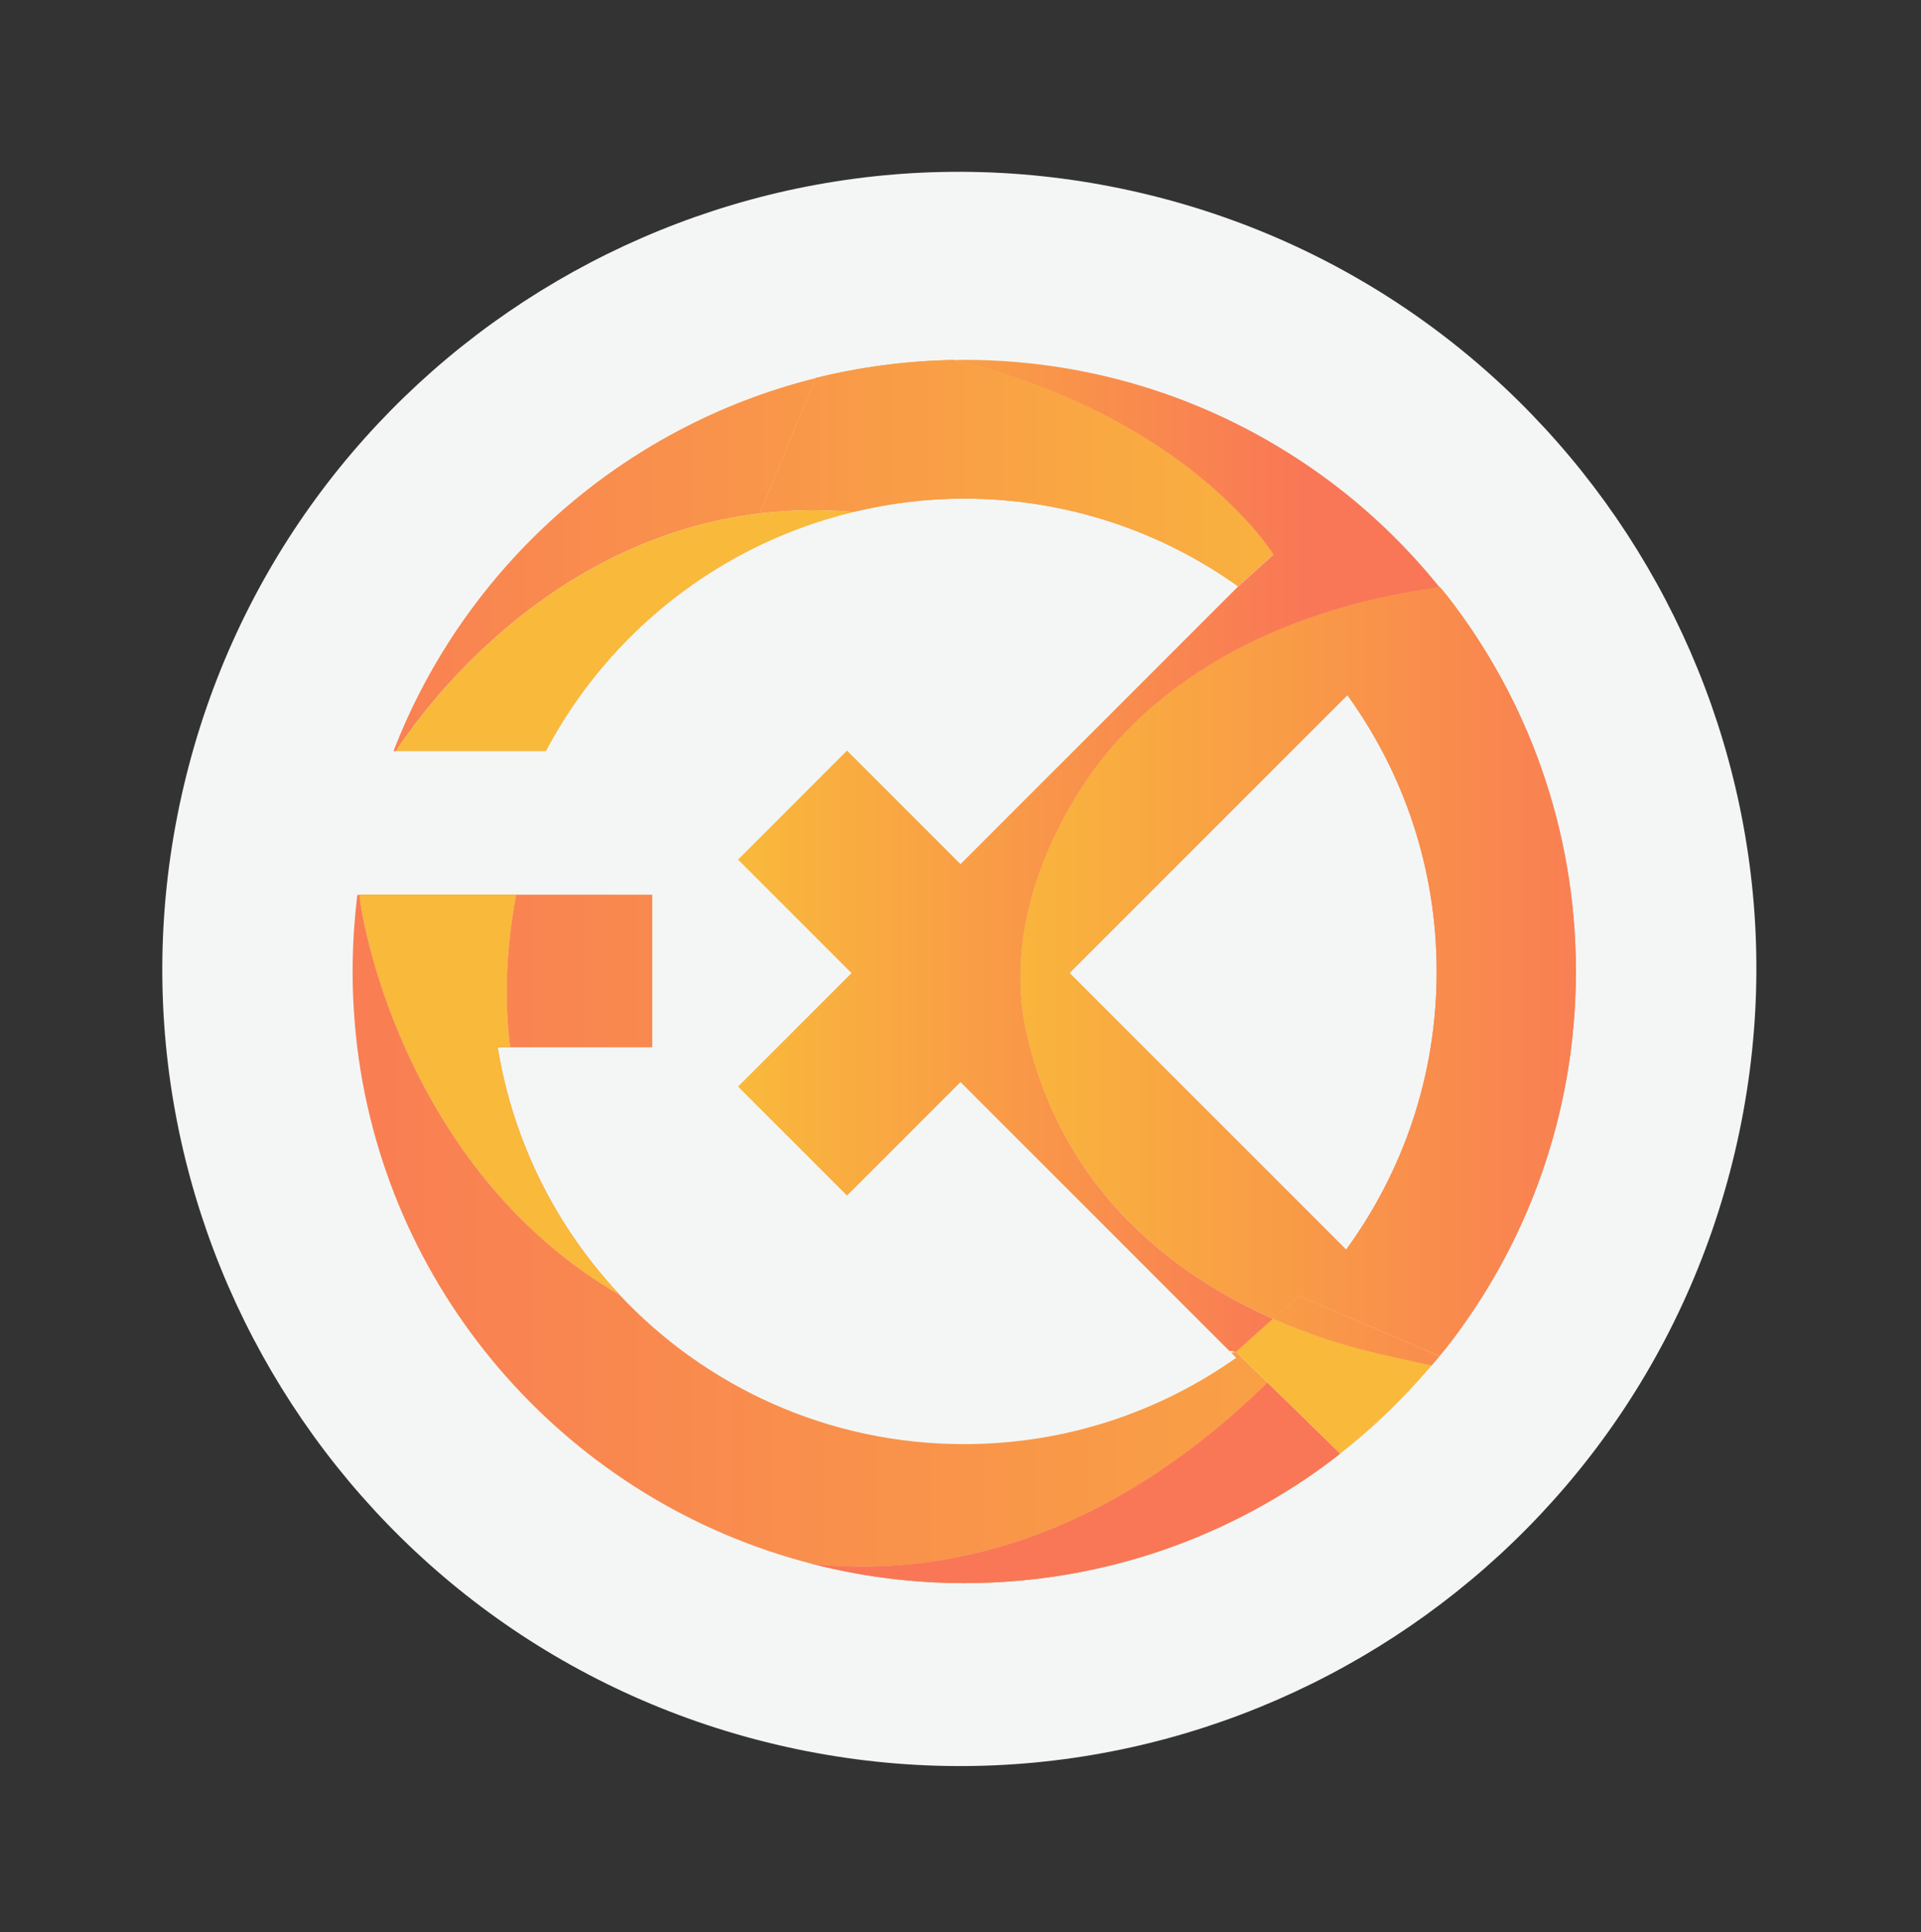 <svg width="174" height="175" viewBox="0 0 174 175" fill="none" xmlns="http://www.w3.org/2000/svg">
<rect x="0" y="0" width="174" height="175" fill="#333333" stroke="none"/>
<path d="M157.141 104.34C166.302 65.545 142.278 26.669 103.482 17.508C64.687 8.347 25.811 32.371 16.65 71.166C7.489 109.962 31.513 148.839 70.308 157.999C109.104 167.16 147.98 143.136 157.141 104.34Z" fill="#F4F6F5"/>
<path d="M46.2 94.85H59.08V81.03H46.75C45.78 86.16 45.71 90.77 46.2 94.85Z" fill="url(#paint0_linear_1_7497)"/>
<path d="M73.5 141.62C82.98 142.7 98.59 141.09 114.81 125.21L111.97 122.43C111.97 122.43 111.8 122.46 111.51 122.51L111.97 122.97C105 127.89 96.5 130.79 87.32 130.79C74.99 130.79 63.89 125.57 56.09 117.24C37.35 106.4 32.91 84.74 32.56 81.04H32.37C32.09 83.32 31.94 85.63 31.94 87.99C31.94 90.32 32.09 92.61 32.36 94.87C35.18 117.58 51.76 136.02 73.5 141.62Z" fill="url(#paint1_linear_1_7497)"/>
<path d="M96.39 102.73C94.79 99.76 93.65 96.58 92.93 93.29C91.23 85.52 94 77.26 98.33 70.8C103.46 63.16 111.56 58.17 120.21 55.44C123.26 54.48 126.39 53.77 129.56 53.32C129.65 53.31 129.97 53.25 130.39 53.18C127.67 49.81 124.57 46.76 121.14 44.11C111.78 36.89 100.06 32.59 87.33 32.59C87 32.59 86.67 32.6 86.34 32.61C107.66 37.69 115.34 50.23 115.34 50.23L112.14 53.12L87 78.26L76.72 67.98L66.85 77.85L77.13 88.13L66.85 98.41L76.72 108.28L87 98L111.34 122.34L111.98 122.44L115.32 119.45C107.43 115.96 100.54 110.44 96.39 102.73Z" fill="url(#paint2_linear_1_7497)"/>
<path d="M68.83 46.5L73.89 34.24C56.32 38.62 42.07 51.38 35.64 68.03H35.86C38.21 64.43 49.43 48.83 68.83 46.5Z" fill="url(#paint3_linear_1_7497)"/>
<path d="M86.34 32.6C82.05 32.68 77.89 33.24 73.89 34.23L68.83 46.49C71.51 46.17 74.35 46.11 77.33 46.36C80.54 45.59 83.88 45.16 87.32 45.16C96.57 45.16 105.13 48.1 112.13 53.09L115.33 50.2C115.34 50.22 107.66 37.69 86.34 32.6Z" fill="url(#paint4_linear_1_7497)"/>
<path d="M86.34 32.6C82.05 32.68 77.89 33.24 73.89 34.23L68.83 46.49C71.51 46.17 74.35 46.11 77.33 46.36C80.54 45.59 83.88 45.16 87.32 45.16C96.57 45.16 105.13 48.1 112.13 53.09L115.33 50.2C115.34 50.22 107.66 37.69 86.34 32.6Z" fill="url(#paint5_linear_1_7497)"/>
<path d="M68.83 46.5C49.43 48.83 38.21 64.43 35.86 68.03H49.45C55.12 57.29 65.23 49.27 77.33 46.37C74.35 46.12 71.51 46.17 68.83 46.5Z" fill="#F9B93B"/>
<path d="M73.5 141.62C77.92 142.76 82.55 143.38 87.33 143.38C99.99 143.38 111.65 139.13 120.98 131.98C121.12 131.87 121.25 131.76 121.38 131.65L114.8 125.21C98.59 141.09 82.98 142.69 73.5 141.62Z" fill="url(#paint6_linear_1_7497)"/>
<path d="M73.5 141.62C77.92 142.76 82.55 143.38 87.33 143.38C99.99 143.38 111.65 139.13 120.98 131.98C121.12 131.87 121.25 131.76 121.38 131.65L114.8 125.21C98.59 141.09 82.98 142.69 73.5 141.62Z" fill="url(#paint7_linear_1_7497)"/>
<path d="M121.39 131.65C124.42 129.28 127.19 126.6 129.67 123.66C128.17 123.35 126.71 123.01 126.39 122.94C124.25 122.48 122.13 121.93 120.05 121.25C118.44 120.73 116.86 120.12 115.31 119.43L111.97 122.42L114.81 125.2L121.39 131.65Z" fill="#F9B93B"/>
<path d="M120.21 55.43C111.56 58.17 103.46 63.15 98.33 70.79C94 77.24 91.23 85.51 92.93 93.28C93.65 96.57 94.79 99.75 96.39 102.72C100.55 110.43 107.43 115.95 115.32 119.43L117.65 117.34L130.39 122.8C130.57 122.58 130.75 122.38 130.93 122.16C138.33 112.74 142.74 100.87 142.74 87.97C142.74 75.14 138.38 63.33 131.06 53.94C130.85 53.67 130.62 53.42 130.41 53.16C129.99 53.23 129.66 53.29 129.58 53.3C126.39 53.76 123.26 54.47 120.21 55.43ZM121.93 113.18L96.87 88.12L122.04 62.95C127.13 69.99 130.13 78.63 130.13 87.98C130.14 97.4 127.09 106.11 121.93 113.18Z" fill="url(#paint8_linear_1_7497)"/>
<path d="M120.21 55.43C111.56 58.17 103.46 63.15 98.33 70.79C94 77.24 91.23 85.51 92.93 93.28C93.65 96.57 94.79 99.75 96.39 102.72C100.55 110.43 107.43 115.95 115.32 119.43L117.65 117.34L130.39 122.8C130.57 122.58 130.75 122.38 130.93 122.16C138.33 112.74 142.74 100.87 142.74 87.97C142.74 75.14 138.38 63.33 131.06 53.94C130.85 53.67 130.62 53.42 130.41 53.16C129.99 53.23 129.66 53.29 129.58 53.3C126.39 53.76 123.26 54.47 120.21 55.43ZM121.93 113.18L96.87 88.12L122.04 62.95C127.13 69.99 130.13 78.63 130.13 87.98C130.14 97.4 127.09 106.11 121.93 113.18Z" fill="url(#paint9_linear_1_7497)"/>
<path d="M115.31 119.44C116.86 120.12 118.44 120.73 120.05 121.26C122.13 121.94 124.25 122.49 126.39 122.95C126.71 123.02 128.17 123.36 129.67 123.67C129.91 123.39 130.15 123.1 130.39 122.82L117.65 117.36L115.31 119.44Z" fill="#F9B93B"/>
<path d="M115.31 119.44C116.86 120.12 118.44 120.73 120.05 121.26C122.13 121.94 124.25 122.49 126.39 122.95C126.71 123.02 128.17 123.36 129.67 123.67C129.91 123.39 130.15 123.1 130.39 122.82L117.65 117.36L115.31 119.44Z" fill="url(#paint10_linear_1_7497)"/>
<path d="M56.1 117.23C50.41 111.16 46.47 103.44 45.08 94.85H46.2C45.7 90.77 45.78 86.16 46.75 81.03H45.09H32.56C32.92 84.73 37.35 106.39 56.1 117.23Z" fill="url(#paint11_linear_1_7497)"/>
<path d="M56.1 117.23C50.41 111.16 46.47 103.44 45.08 94.85H46.2C45.7 90.77 45.78 86.16 46.75 81.03H45.09H32.56C32.92 84.73 37.35 106.39 56.1 117.23Z" fill="url(#paint12_linear_1_7497)"/>
<defs>
<linearGradient id="paint0_linear_1_7497" x1="27.592" y1="87.943" x2="128.756" y2="87.943" gradientUnits="userSpaceOnUse">
<stop stop-color="#F97C54"/>
<stop offset="1" stop-color="#F9A643"/>
</linearGradient>
<linearGradient id="paint1_linear_1_7497" x1="27.593" y1="111.456" x2="128.755" y2="111.456" gradientUnits="userSpaceOnUse">
<stop stop-color="#F97C54"/>
<stop offset="1" stop-color="#F9A643"/>
</linearGradient>
<linearGradient id="paint2_linear_1_7497" x1="67.892" y1="77.506" x2="118.246" y2="77.506" gradientUnits="userSpaceOnUse">
<stop stop-color="#F9B83B"/>
<stop offset="1" stop-color="#F97756"/>
</linearGradient>
<linearGradient id="paint3_linear_1_7497" x1="28.656" y1="51.131" x2="115.34" y2="51.131" gradientUnits="userSpaceOnUse">
<stop stop-color="#F97D54"/>
<stop offset="0.974" stop-color="#F9B03F"/>
</linearGradient>
<linearGradient id="paint4_linear_1_7497" x1="67.892" y1="42.854" x2="118.245" y2="42.854" gradientUnits="userSpaceOnUse">
<stop stop-color="#F9B83B"/>
<stop offset="1" stop-color="#F97756"/>
</linearGradient>
<linearGradient id="paint5_linear_1_7497" x1="28.656" y1="42.854" x2="115.34" y2="42.854" gradientUnits="userSpaceOnUse">
<stop stop-color="#F97D54"/>
<stop offset="0.974" stop-color="#F9B03F"/>
</linearGradient>
<linearGradient id="paint6_linear_1_7497" x1="27.593" y1="134.288" x2="128.755" y2="134.288" gradientUnits="userSpaceOnUse">
<stop stop-color="#F97C54"/>
<stop offset="1" stop-color="#F9A643"/>
</linearGradient>
<linearGradient id="paint7_linear_1_7497" x1="64.228" y1="134.288" x2="125.564" y2="134.288" gradientUnits="userSpaceOnUse">
<stop stop-color="#F97756"/>
<stop offset="1" stop-color="#F97756"/>
</linearGradient>
<linearGradient id="paint8_linear_1_7497" x1="67.892" y1="87.987" x2="118.246" y2="87.987" gradientUnits="userSpaceOnUse">
<stop stop-color="#F9B83B"/>
<stop offset="1" stop-color="#F97756"/>
</linearGradient>
<linearGradient id="paint9_linear_1_7497" x1="92.42" y1="87.987" x2="146.718" y2="87.987" gradientUnits="userSpaceOnUse">
<stop stop-color="#F9B53C"/>
<stop offset="1" stop-color="#F97B54"/>
</linearGradient>
<linearGradient id="paint10_linear_1_7497" x1="92.421" y1="120.502" x2="146.718" y2="120.502" gradientUnits="userSpaceOnUse">
<stop stop-color="#F9B53C"/>
<stop offset="1" stop-color="#F97B54"/>
</linearGradient>
<linearGradient id="paint11_linear_1_7497" x1="27.593" y1="99.131" x2="128.755" y2="99.131" gradientUnits="userSpaceOnUse">
<stop stop-color="#F97C54"/>
<stop offset="1" stop-color="#F9A643"/>
</linearGradient>
<linearGradient id="paint12_linear_1_7497" x1="32.534" y1="99.131" x2="58.497" y2="99.131" gradientUnits="userSpaceOnUse">
<stop stop-color="#F9B93B"/>
<stop offset="1" stop-color="#F9B93B"/>
</linearGradient>
</defs>
</svg>
